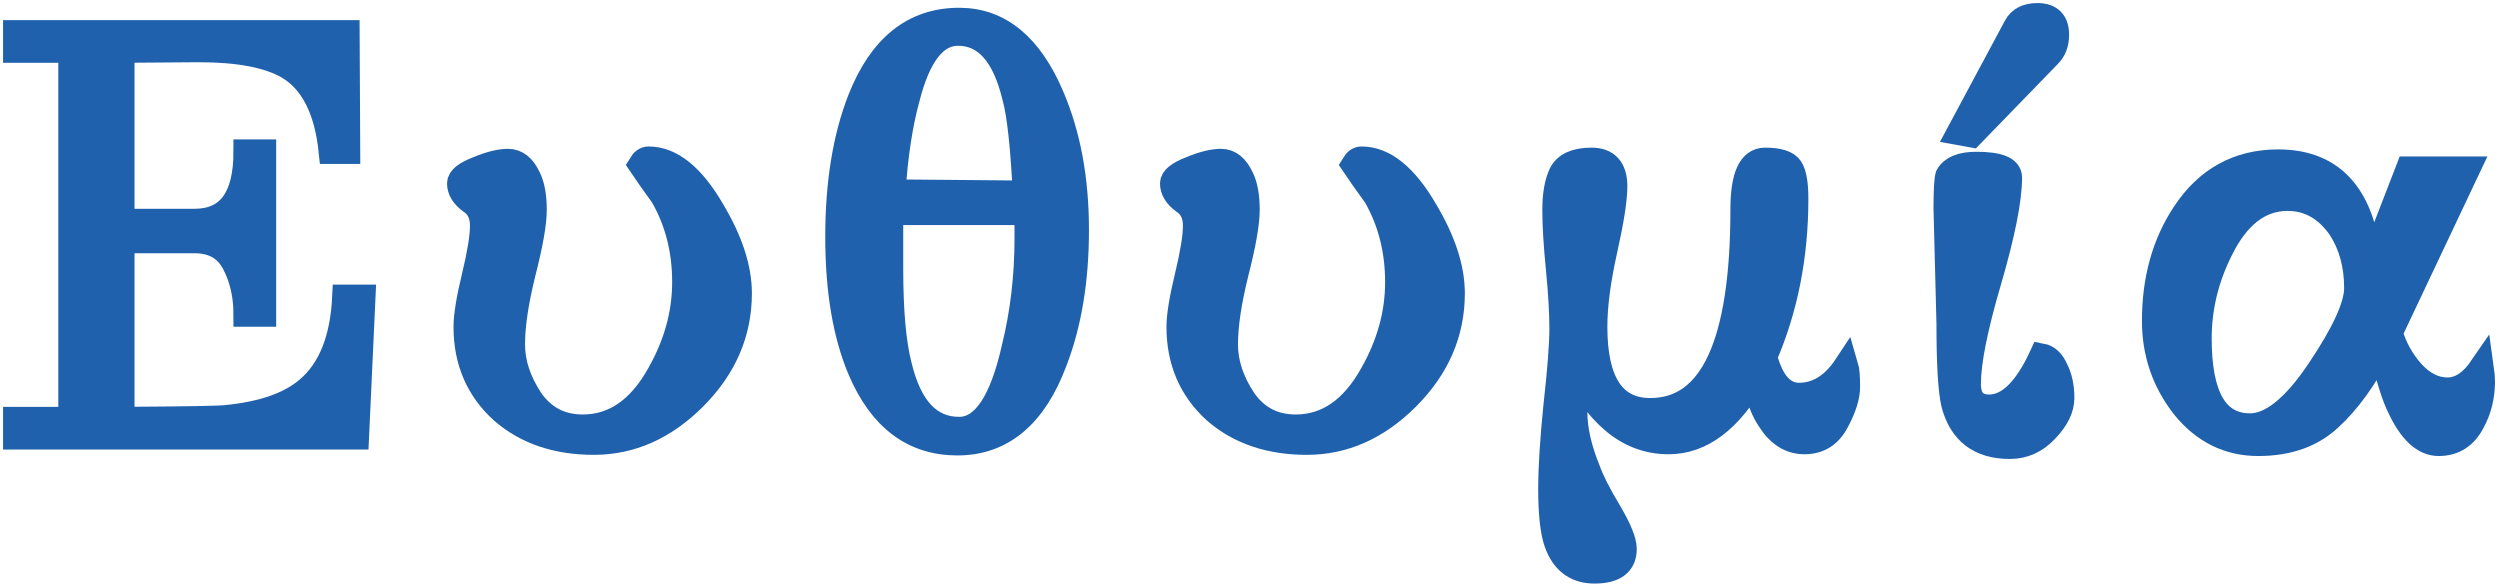 <svg width="490" height="115" viewBox="0 0 490 115" fill="none" xmlns="http://www.w3.org/2000/svg">
<g>
<mask id="path-1-outside-1_27_487" maskUnits="userSpaceOnUse" x="0" y="0" width="490" height="115" fill="black">
<rect fill="white" width="490" height="115"/>
<path d="M38.943 9.797L23.966 9.912V43.32H38.136C44.818 43.32 48.159 38.789 48.159 29.726H51.73V61.637H48.159C48.159 57.874 47.391 54.533 45.855 51.614C44.319 48.696 41.746 47.237 38.136 47.237H23.966V82.142C36.408 82.066 43.167 81.95 44.242 81.797C51.461 81.106 56.837 79.224 60.37 76.152C64.748 72.389 67.128 66.398 67.512 58.181H71.199L69.931 85.714H3V82.142H13.829V9.912H3V6.341H68.088L68.204 29.726H64.863C64.018 21.509 61.215 15.979 56.453 13.138C52.613 10.91 46.776 9.797 38.943 9.797Z"/>
<path d="M144.971 57.49C144.971 65.246 142.014 72.082 136.101 77.995C130.264 83.832 123.697 86.75 116.401 86.75C109.105 86.75 103.115 84.715 98.43 80.645C93.668 76.344 91.288 70.814 91.288 64.056C91.288 61.906 91.825 58.603 92.9 54.149C93.976 49.694 94.513 46.392 94.513 44.242C94.513 42.091 93.745 40.517 92.209 39.518C90.75 38.443 90.02 37.253 90.02 35.947C90.02 34.949 91.211 33.989 93.592 33.067C95.972 32.069 97.969 31.57 99.582 31.57C101.272 31.57 102.616 32.645 103.614 34.795C104.382 36.331 104.766 38.443 104.766 41.131C104.766 43.742 104.037 47.89 102.577 53.573C101.195 59.179 100.504 63.826 100.504 67.512C100.504 71.122 101.694 74.731 104.075 78.341C106.533 81.874 109.912 83.64 114.213 83.64C120.357 83.64 125.349 80.184 129.189 73.272C132.491 67.435 134.142 61.445 134.142 55.301C134.142 49.08 132.721 43.474 129.88 38.482C127.883 35.717 126.424 33.643 125.502 32.261C125.963 31.493 126.501 31.109 127.115 31.109C131.569 31.109 135.755 34.488 139.672 41.246C143.205 47.16 144.971 52.574 144.971 57.49Z"/>
<path d="M206.198 18.898C209.423 26.424 211.036 35.141 211.036 45.048C211.036 54.878 209.615 63.48 206.774 70.853C202.78 81.528 196.405 86.866 187.65 86.866C178.972 86.866 172.597 82.066 168.527 72.466C165.609 65.554 164.149 56.875 164.149 46.43C164.149 35.909 165.609 26.923 168.527 19.474C172.597 9.106 179.087 3.922 187.996 3.922C195.906 3.922 201.974 8.914 206.198 18.898ZM175.093 37.56L200.898 37.79C200.437 28.574 199.746 22.315 198.825 19.013C196.828 10.718 193.141 6.571 187.765 6.571C183.311 6.571 180.009 10.834 177.858 19.358C176.476 24.427 175.554 30.494 175.093 37.56ZM201.244 46.661V41.707H174.633V52.651C174.633 61.022 175.209 67.397 176.361 71.774C178.357 79.992 182.236 84.101 187.996 84.101C192.757 84.101 196.329 78.802 198.709 68.203C200.399 61.368 201.244 54.187 201.244 46.661Z"/>
<path d="M284.71 57.49C284.71 65.246 281.753 72.082 275.84 77.995C270.003 83.832 263.437 86.75 256.141 86.75C248.845 86.75 242.854 84.715 238.169 80.645C233.408 76.344 231.027 70.814 231.027 64.056C231.027 61.906 231.564 58.603 232.64 54.149C233.715 49.694 234.252 46.392 234.252 44.242C234.252 42.091 233.484 40.517 231.948 39.518C230.489 38.443 229.76 37.253 229.76 35.947C229.76 34.949 230.95 33.989 233.331 33.067C235.712 32.069 237.708 31.57 239.321 31.57C241.011 31.57 242.355 32.645 243.353 34.795C244.121 36.331 244.505 38.443 244.505 41.131C244.505 43.742 243.776 47.89 242.316 53.573C240.934 59.179 240.243 63.826 240.243 67.512C240.243 71.122 241.433 74.731 243.814 78.341C246.272 81.874 249.651 83.64 253.952 83.64C260.096 83.64 265.088 80.184 268.928 73.272C272.23 67.435 273.881 61.445 273.881 55.301C273.881 49.08 272.461 43.474 269.619 38.482C267.622 35.717 266.163 33.643 265.241 32.261C265.702 31.493 266.24 31.109 266.854 31.109C271.309 31.109 275.494 34.488 279.411 41.246C282.944 47.16 284.71 52.574 284.71 57.49Z"/>
<path d="M361.834 71.659C362.065 72.427 362.18 73.81 362.18 75.806C362.18 77.726 361.45 80.03 359.991 82.718C358.609 85.33 356.497 86.635 353.655 86.635C350.89 86.635 348.586 85.176 346.743 82.258C345.284 80.107 344.362 77.304 343.978 73.848C339.14 82.373 333.495 86.635 327.044 86.635C322.973 86.635 319.325 85.253 316.1 82.488C312.874 79.723 310.57 76.306 309.188 72.235C308.88 74.462 308.727 77.304 308.727 80.76C308.727 84.139 309.572 87.902 311.261 92.05C312.029 94.2 313.412 96.926 315.408 100.229C317.405 103.608 318.404 106.066 318.404 107.602C318.404 110.52 316.445 111.979 312.528 111.979C308.612 111.979 306.039 109.867 304.81 105.643C304.196 103.416 303.888 100.152 303.888 95.851C303.888 91.627 304.234 86.136 304.925 79.378C305.693 72.542 306.077 67.55 306.077 64.402C306.077 61.253 305.847 57.336 305.386 52.651C304.925 47.966 304.695 44.126 304.695 41.131C304.695 38.136 305.117 35.755 305.962 33.989C306.884 32.222 308.88 31.339 311.952 31.339C315.024 31.339 316.561 33.067 316.561 36.523C316.561 39.058 315.908 43.243 314.602 49.08C313.296 54.917 312.644 59.909 312.644 64.056C312.644 74.962 316.253 80.414 323.473 80.414C335.53 80.414 341.559 67.282 341.559 41.016C341.559 34.565 343.018 31.339 345.937 31.339C348.625 31.339 350.314 31.877 351.005 32.952C351.697 34.027 352.042 36.024 352.042 38.942C352.042 50.155 350.007 60.485 345.937 69.931C347.242 74.923 349.469 77.419 352.618 77.419C356.228 77.419 359.3 75.499 361.834 71.659Z"/>
<path d="M403.141 6.802C403.141 8.491 402.642 9.835 401.643 10.834L386.437 26.501L383.902 26.04L395.077 5.189C395.845 3.73 397.266 3 399.339 3C401.874 3 403.141 4.267 403.141 6.802ZM381.944 63.365L381.368 40.901C381.368 37.445 381.483 35.294 381.714 34.45C382.558 32.914 384.44 32.146 387.358 32.146C391.736 32.146 393.925 33.029 393.925 34.795C393.925 39.096 392.581 45.854 389.893 55.07C387.205 64.21 385.861 70.93 385.861 75.23C385.861 78.226 387.205 79.723 389.893 79.723C393.656 79.723 397.074 76.382 400.146 69.701C401.375 69.931 402.335 70.853 403.026 72.466C403.794 74.002 404.178 75.845 404.178 77.995C404.178 80.069 403.141 82.181 401.067 84.331C399.07 86.482 396.69 87.557 393.925 87.557C388.011 87.557 384.325 84.754 382.866 79.147C382.251 76.536 381.944 71.275 381.944 63.365Z"/>
<path d="M486.617 74.77C486.617 77.688 485.964 80.338 484.659 82.718C483.2 85.56 480.972 86.981 477.977 86.981C475.059 86.981 472.486 84.6 470.259 79.838C469.337 78.072 468.108 74.232 466.572 68.318C463.577 74.155 460.275 78.725 456.665 82.027C453.132 85.33 448.447 86.981 442.611 86.981C436.774 86.981 431.897 84.562 427.98 79.723C424.14 74.808 422.22 69.202 422.22 62.904C422.22 54.763 424.179 47.736 428.095 41.822C432.55 35.064 438.694 31.685 446.527 31.685C457.433 31.685 463.423 38.597 464.499 52.421L471.987 33.067H483.737L468.531 65.208C469.376 68.126 470.835 70.738 472.908 73.042C474.982 75.269 477.248 76.382 479.705 76.382C482.163 76.382 484.39 74.923 486.387 72.005C486.54 73.08 486.617 74.002 486.617 74.77ZM461.849 56.453C461.849 51.922 460.774 48.005 458.623 44.702C455.935 40.862 452.518 38.942 448.371 38.942C442.918 38.942 438.54 42.322 435.238 49.08C432.473 54.61 431.091 60.37 431.091 66.36C431.091 77.726 434.393 83.41 440.998 83.41C445.145 83.41 449.638 79.8 454.476 72.581C459.391 65.285 461.849 59.909 461.849 56.453Z"/>
</mask>
<path d="M38.943 9.797L23.966 9.912V43.32H38.136C44.818 43.32 48.159 38.789 48.159 29.726H51.73V61.637H48.159C48.159 57.874 47.391 54.533 45.855 51.614C44.319 48.696 41.746 47.237 38.136 47.237H23.966V82.142C36.408 82.066 43.167 81.95 44.242 81.797C51.461 81.106 56.837 79.224 60.37 76.152C64.748 72.389 67.128 66.398 67.512 58.181H71.199L69.931 85.714H3V82.142H13.829V9.912H3V6.341H68.088L68.204 29.726H64.863C64.018 21.509 61.215 15.979 56.453 13.138C52.613 10.91 46.776 9.797 38.943 9.797Z" fill="#2061AD"/>
<path d="M144.971 57.49C144.971 65.246 142.014 72.082 136.101 77.995C130.264 83.832 123.697 86.75 116.401 86.75C109.105 86.75 103.115 84.715 98.43 80.645C93.668 76.344 91.288 70.814 91.288 64.056C91.288 61.906 91.825 58.603 92.9 54.149C93.976 49.694 94.513 46.392 94.513 44.242C94.513 42.091 93.745 40.517 92.209 39.518C90.75 38.443 90.02 37.253 90.02 35.947C90.02 34.949 91.211 33.989 93.592 33.067C95.972 32.069 97.969 31.57 99.582 31.57C101.272 31.57 102.616 32.645 103.614 34.795C104.382 36.331 104.766 38.443 104.766 41.131C104.766 43.742 104.037 47.89 102.577 53.573C101.195 59.179 100.504 63.826 100.504 67.512C100.504 71.122 101.694 74.731 104.075 78.341C106.533 81.874 109.912 83.64 114.213 83.64C120.357 83.64 125.349 80.184 129.189 73.272C132.491 67.435 134.142 61.445 134.142 55.301C134.142 49.08 132.721 43.474 129.88 38.482C127.883 35.717 126.424 33.643 125.502 32.261C125.963 31.493 126.501 31.109 127.115 31.109C131.569 31.109 135.755 34.488 139.672 41.246C143.205 47.16 144.971 52.574 144.971 57.49Z" fill="#2061AD"/>
<path d="M206.198 18.898C209.423 26.424 211.036 35.141 211.036 45.048C211.036 54.878 209.615 63.48 206.774 70.853C202.78 81.528 196.405 86.866 187.65 86.866C178.972 86.866 172.597 82.066 168.527 72.466C165.609 65.554 164.149 56.875 164.149 46.43C164.149 35.909 165.609 26.923 168.527 19.474C172.597 9.106 179.087 3.922 187.996 3.922C195.906 3.922 201.974 8.914 206.198 18.898ZM175.093 37.56L200.898 37.79C200.437 28.574 199.746 22.315 198.825 19.013C196.828 10.718 193.141 6.571 187.765 6.571C183.311 6.571 180.009 10.834 177.858 19.358C176.476 24.427 175.554 30.494 175.093 37.56ZM201.244 46.661V41.707H174.633V52.651C174.633 61.022 175.209 67.397 176.361 71.774C178.357 79.992 182.236 84.101 187.996 84.101C192.757 84.101 196.329 78.802 198.709 68.203C200.399 61.368 201.244 54.187 201.244 46.661Z" fill="#2061AD"/>
<path d="M284.71 57.49C284.71 65.246 281.753 72.082 275.84 77.995C270.003 83.832 263.437 86.75 256.141 86.75C248.845 86.75 242.854 84.715 238.169 80.645C233.408 76.344 231.027 70.814 231.027 64.056C231.027 61.906 231.564 58.603 232.64 54.149C233.715 49.694 234.252 46.392 234.252 44.242C234.252 42.091 233.484 40.517 231.948 39.518C230.489 38.443 229.76 37.253 229.76 35.947C229.76 34.949 230.95 33.989 233.331 33.067C235.712 32.069 237.708 31.57 239.321 31.57C241.011 31.57 242.355 32.645 243.353 34.795C244.121 36.331 244.505 38.443 244.505 41.131C244.505 43.742 243.776 47.89 242.316 53.573C240.934 59.179 240.243 63.826 240.243 67.512C240.243 71.122 241.433 74.731 243.814 78.341C246.272 81.874 249.651 83.64 253.952 83.64C260.096 83.64 265.088 80.184 268.928 73.272C272.23 67.435 273.881 61.445 273.881 55.301C273.881 49.08 272.461 43.474 269.619 38.482C267.622 35.717 266.163 33.643 265.241 32.261C265.702 31.493 266.24 31.109 266.854 31.109C271.309 31.109 275.494 34.488 279.411 41.246C282.944 47.16 284.71 52.574 284.71 57.49Z" fill="#2061AD"/>
<path d="M361.834 71.659C362.065 72.427 362.18 73.81 362.18 75.806C362.18 77.726 361.45 80.03 359.991 82.718C358.609 85.33 356.497 86.635 353.655 86.635C350.89 86.635 348.586 85.176 346.743 82.258C345.284 80.107 344.362 77.304 343.978 73.848C339.14 82.373 333.495 86.635 327.044 86.635C322.973 86.635 319.325 85.253 316.1 82.488C312.874 79.723 310.57 76.306 309.188 72.235C308.88 74.462 308.727 77.304 308.727 80.76C308.727 84.139 309.572 87.902 311.261 92.05C312.029 94.2 313.412 96.926 315.408 100.229C317.405 103.608 318.404 106.066 318.404 107.602C318.404 110.52 316.445 111.979 312.528 111.979C308.612 111.979 306.039 109.867 304.81 105.643C304.196 103.416 303.888 100.152 303.888 95.851C303.888 91.627 304.234 86.136 304.925 79.378C305.693 72.542 306.077 67.55 306.077 64.402C306.077 61.253 305.847 57.336 305.386 52.651C304.925 47.966 304.695 44.126 304.695 41.131C304.695 38.136 305.117 35.755 305.962 33.989C306.884 32.222 308.88 31.339 311.952 31.339C315.024 31.339 316.561 33.067 316.561 36.523C316.561 39.058 315.908 43.243 314.602 49.08C313.296 54.917 312.644 59.909 312.644 64.056C312.644 74.962 316.253 80.414 323.473 80.414C335.53 80.414 341.559 67.282 341.559 41.016C341.559 34.565 343.018 31.339 345.937 31.339C348.625 31.339 350.314 31.877 351.005 32.952C351.697 34.027 352.042 36.024 352.042 38.942C352.042 50.155 350.007 60.485 345.937 69.931C347.242 74.923 349.469 77.419 352.618 77.419C356.228 77.419 359.3 75.499 361.834 71.659Z" fill="#2061AD"/>
<path d="M403.141 6.802C403.141 8.491 402.642 9.835 401.643 10.834L386.437 26.501L383.902 26.04L395.077 5.189C395.845 3.73 397.266 3 399.339 3C401.874 3 403.141 4.267 403.141 6.802ZM381.944 63.365L381.368 40.901C381.368 37.445 381.483 35.294 381.714 34.45C382.558 32.914 384.44 32.146 387.358 32.146C391.736 32.146 393.925 33.029 393.925 34.795C393.925 39.096 392.581 45.854 389.893 55.07C387.205 64.21 385.861 70.93 385.861 75.23C385.861 78.226 387.205 79.723 389.893 79.723C393.656 79.723 397.074 76.382 400.146 69.701C401.375 69.931 402.335 70.853 403.026 72.466C403.794 74.002 404.178 75.845 404.178 77.995C404.178 80.069 403.141 82.181 401.067 84.331C399.07 86.482 396.69 87.557 393.925 87.557C388.011 87.557 384.325 84.754 382.866 79.147C382.251 76.536 381.944 71.275 381.944 63.365Z" fill="#2061AD"/>
<path d="M486.617 74.77C486.617 77.688 485.964 80.338 484.659 82.718C483.2 85.56 480.972 86.981 477.977 86.981C475.059 86.981 472.486 84.6 470.259 79.838C469.337 78.072 468.108 74.232 466.572 68.318C463.577 74.155 460.275 78.725 456.665 82.027C453.132 85.33 448.447 86.981 442.611 86.981C436.774 86.981 431.897 84.562 427.98 79.723C424.14 74.808 422.22 69.202 422.22 62.904C422.22 54.763 424.179 47.736 428.095 41.822C432.55 35.064 438.694 31.685 446.527 31.685C457.433 31.685 463.423 38.597 464.499 52.421L471.987 33.067H483.737L468.531 65.208C469.376 68.126 470.835 70.738 472.908 73.042C474.982 75.269 477.248 76.382 479.705 76.382C482.163 76.382 484.39 74.923 486.387 72.005C486.54 73.08 486.617 74.002 486.617 74.77ZM461.849 56.453C461.849 51.922 460.774 48.005 458.623 44.702C455.935 40.862 452.518 38.942 448.371 38.942C442.918 38.942 438.54 42.322 435.238 49.08C432.473 54.61 431.091 60.37 431.091 66.36C431.091 77.726 434.393 83.41 440.998 83.41C445.145 83.41 449.638 79.8 454.476 72.581C459.391 65.285 461.849 59.909 461.849 56.453Z" fill="#2061AD"/>
<path d="M38.943 9.797L23.966 9.912V43.32H38.136C44.818 43.32 48.159 38.789 48.159 29.726H51.73V61.637H48.159C48.159 57.874 47.391 54.533 45.855 51.614C44.319 48.696 41.746 47.237 38.136 47.237H23.966V82.142C36.408 82.066 43.167 81.95 44.242 81.797C51.461 81.106 56.837 79.224 60.37 76.152C64.748 72.389 67.128 66.398 67.512 58.181H71.199L69.931 85.714H3V82.142H13.829V9.912H3V6.341H68.088L68.204 29.726H64.863C64.018 21.509 61.215 15.979 56.453 13.138C52.613 10.91 46.776 9.797 38.943 9.797Z" stroke="#2061AD" stroke-width="4.8" mask="url(#path-1-outside-1_27_487)"/>
<path d="M144.971 57.49C144.971 65.246 142.014 72.082 136.101 77.995C130.264 83.832 123.697 86.75 116.401 86.75C109.105 86.75 103.115 84.715 98.43 80.645C93.668 76.344 91.288 70.814 91.288 64.056C91.288 61.906 91.825 58.603 92.9 54.149C93.976 49.694 94.513 46.392 94.513 44.242C94.513 42.091 93.745 40.517 92.209 39.518C90.75 38.443 90.02 37.253 90.02 35.947C90.02 34.949 91.211 33.989 93.592 33.067C95.972 32.069 97.969 31.57 99.582 31.57C101.272 31.57 102.616 32.645 103.614 34.795C104.382 36.331 104.766 38.443 104.766 41.131C104.766 43.742 104.037 47.89 102.577 53.573C101.195 59.179 100.504 63.826 100.504 67.512C100.504 71.122 101.694 74.731 104.075 78.341C106.533 81.874 109.912 83.64 114.213 83.64C120.357 83.64 125.349 80.184 129.189 73.272C132.491 67.435 134.142 61.445 134.142 55.301C134.142 49.08 132.721 43.474 129.88 38.482C127.883 35.717 126.424 33.643 125.502 32.261C125.963 31.493 126.501 31.109 127.115 31.109C131.569 31.109 135.755 34.488 139.672 41.246C143.205 47.16 144.971 52.574 144.971 57.49Z" stroke="#2061AD" stroke-width="4.8" mask="url(#path-1-outside-1_27_487)"/>
<path d="M206.198 18.898C209.423 26.424 211.036 35.141 211.036 45.048C211.036 54.878 209.615 63.48 206.774 70.853C202.78 81.528 196.405 86.866 187.65 86.866C178.972 86.866 172.597 82.066 168.527 72.466C165.609 65.554 164.149 56.875 164.149 46.43C164.149 35.909 165.609 26.923 168.527 19.474C172.597 9.106 179.087 3.922 187.996 3.922C195.906 3.922 201.974 8.914 206.198 18.898ZM175.093 37.56L200.898 37.79C200.437 28.574 199.746 22.315 198.825 19.013C196.828 10.718 193.141 6.571 187.765 6.571C183.311 6.571 180.009 10.834 177.858 19.358C176.476 24.427 175.554 30.494 175.093 37.56ZM201.244 46.661V41.707H174.633V52.651C174.633 61.022 175.209 67.397 176.361 71.774C178.357 79.992 182.236 84.101 187.996 84.101C192.757 84.101 196.329 78.802 198.709 68.203C200.399 61.368 201.244 54.187 201.244 46.661Z" stroke="#2061AD" stroke-width="4.8" mask="url(#path-1-outside-1_27_487)"/>
<path d="M284.71 57.49C284.71 65.246 281.753 72.082 275.84 77.995C270.003 83.832 263.437 86.75 256.141 86.75C248.845 86.75 242.854 84.715 238.169 80.645C233.408 76.344 231.027 70.814 231.027 64.056C231.027 61.906 231.564 58.603 232.64 54.149C233.715 49.694 234.252 46.392 234.252 44.242C234.252 42.091 233.484 40.517 231.948 39.518C230.489 38.443 229.76 37.253 229.76 35.947C229.76 34.949 230.95 33.989 233.331 33.067C235.712 32.069 237.708 31.57 239.321 31.57C241.011 31.57 242.355 32.645 243.353 34.795C244.121 36.331 244.505 38.443 244.505 41.131C244.505 43.742 243.776 47.89 242.316 53.573C240.934 59.179 240.243 63.826 240.243 67.512C240.243 71.122 241.433 74.731 243.814 78.341C246.272 81.874 249.651 83.64 253.952 83.64C260.096 83.64 265.088 80.184 268.928 73.272C272.23 67.435 273.881 61.445 273.881 55.301C273.881 49.08 272.461 43.474 269.619 38.482C267.622 35.717 266.163 33.643 265.241 32.261C265.702 31.493 266.24 31.109 266.854 31.109C271.309 31.109 275.494 34.488 279.411 41.246C282.944 47.16 284.71 52.574 284.71 57.49Z" stroke="#2061AD" stroke-width="4.8" mask="url(#path-1-outside-1_27_487)"/>
<path d="M361.834 71.659C362.065 72.427 362.18 73.81 362.18 75.806C362.18 77.726 361.45 80.03 359.991 82.718C358.609 85.33 356.497 86.635 353.655 86.635C350.89 86.635 348.586 85.176 346.743 82.258C345.284 80.107 344.362 77.304 343.978 73.848C339.14 82.373 333.495 86.635 327.044 86.635C322.973 86.635 319.325 85.253 316.1 82.488C312.874 79.723 310.57 76.306 309.188 72.235C308.88 74.462 308.727 77.304 308.727 80.76C308.727 84.139 309.572 87.902 311.261 92.05C312.029 94.2 313.412 96.926 315.408 100.229C317.405 103.608 318.404 106.066 318.404 107.602C318.404 110.52 316.445 111.979 312.528 111.979C308.612 111.979 306.039 109.867 304.81 105.643C304.196 103.416 303.888 100.152 303.888 95.851C303.888 91.627 304.234 86.136 304.925 79.378C305.693 72.542 306.077 67.55 306.077 64.402C306.077 61.253 305.847 57.336 305.386 52.651C304.925 47.966 304.695 44.126 304.695 41.131C304.695 38.136 305.117 35.755 305.962 33.989C306.884 32.222 308.88 31.339 311.952 31.339C315.024 31.339 316.561 33.067 316.561 36.523C316.561 39.058 315.908 43.243 314.602 49.08C313.296 54.917 312.644 59.909 312.644 64.056C312.644 74.962 316.253 80.414 323.473 80.414C335.53 80.414 341.559 67.282 341.559 41.016C341.559 34.565 343.018 31.339 345.937 31.339C348.625 31.339 350.314 31.877 351.005 32.952C351.697 34.027 352.042 36.024 352.042 38.942C352.042 50.155 350.007 60.485 345.937 69.931C347.242 74.923 349.469 77.419 352.618 77.419C356.228 77.419 359.3 75.499 361.834 71.659Z" stroke="#2061AD" stroke-width="4.8" mask="url(#path-1-outside-1_27_487)"/>
<path d="M403.141 6.802C403.141 8.491 402.642 9.835 401.643 10.834L386.437 26.501L383.902 26.04L395.077 5.189C395.845 3.73 397.266 3 399.339 3C401.874 3 403.141 4.267 403.141 6.802ZM381.944 63.365L381.368 40.901C381.368 37.445 381.483 35.294 381.714 34.45C382.558 32.914 384.44 32.146 387.358 32.146C391.736 32.146 393.925 33.029 393.925 34.795C393.925 39.096 392.581 45.854 389.893 55.07C387.205 64.21 385.861 70.93 385.861 75.23C385.861 78.226 387.205 79.723 389.893 79.723C393.656 79.723 397.074 76.382 400.146 69.701C401.375 69.931 402.335 70.853 403.026 72.466C403.794 74.002 404.178 75.845 404.178 77.995C404.178 80.069 403.141 82.181 401.067 84.331C399.07 86.482 396.69 87.557 393.925 87.557C388.011 87.557 384.325 84.754 382.866 79.147C382.251 76.536 381.944 71.275 381.944 63.365Z" stroke="#2061AD" stroke-width="4.8" mask="url(#path-1-outside-1_27_487)"/>
<path d="M486.617 74.77C486.617 77.688 485.964 80.338 484.659 82.718C483.2 85.56 480.972 86.981 477.977 86.981C475.059 86.981 472.486 84.6 470.259 79.838C469.337 78.072 468.108 74.232 466.572 68.318C463.577 74.155 460.275 78.725 456.665 82.027C453.132 85.33 448.447 86.981 442.611 86.981C436.774 86.981 431.897 84.562 427.98 79.723C424.14 74.808 422.22 69.202 422.22 62.904C422.22 54.763 424.179 47.736 428.095 41.822C432.55 35.064 438.694 31.685 446.527 31.685C457.433 31.685 463.423 38.597 464.499 52.421L471.987 33.067H483.737L468.531 65.208C469.376 68.126 470.835 70.738 472.908 73.042C474.982 75.269 477.248 76.382 479.705 76.382C482.163 76.382 484.39 74.923 486.387 72.005C486.54 73.08 486.617 74.002 486.617 74.77ZM461.849 56.453C461.849 51.922 460.774 48.005 458.623 44.702C455.935 40.862 452.518 38.942 448.371 38.942C442.918 38.942 438.54 42.322 435.238 49.08C432.473 54.61 431.091 60.37 431.091 66.36C431.091 77.726 434.393 83.41 440.998 83.41C445.145 83.41 449.638 79.8 454.476 72.581C459.391 65.285 461.849 59.909 461.849 56.453Z" stroke="#2061AD" stroke-width="4.8" mask="url(#path-1-outside-1_27_487)"/>
</g>
</svg>
